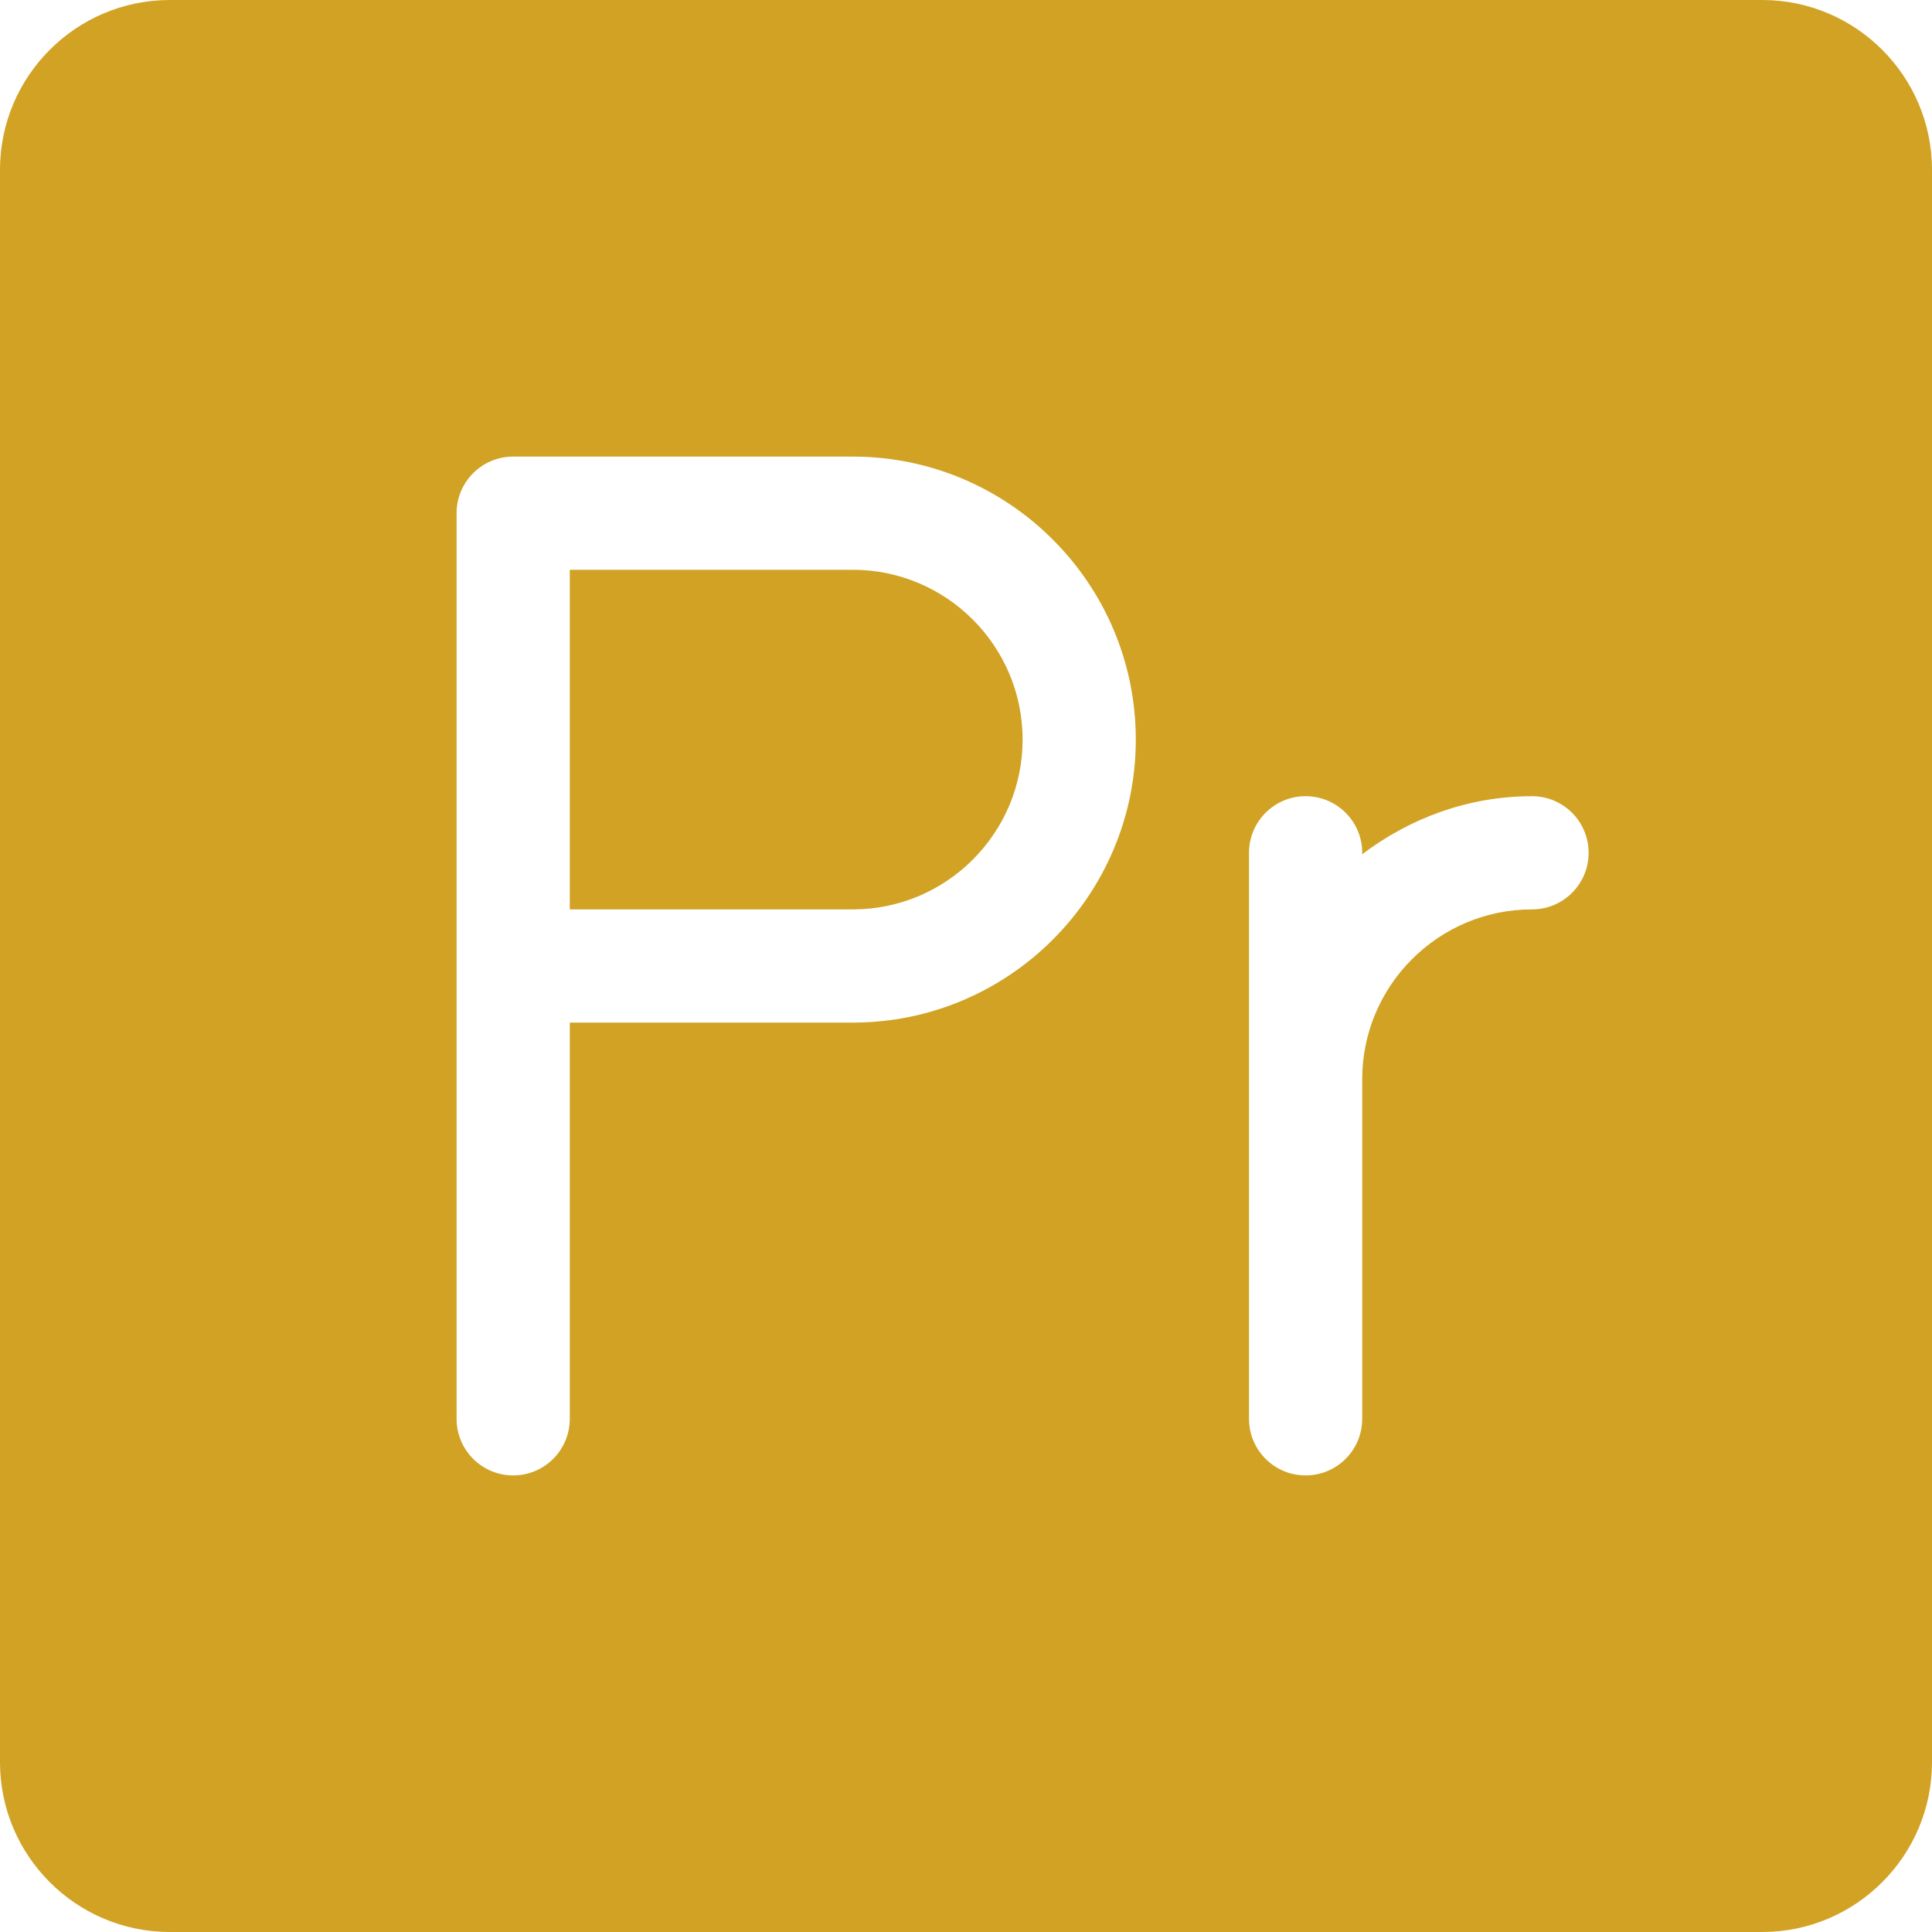 <?xml version="1.0"?>
<svg xmlns="http://www.w3.org/2000/svg" xmlns:xlink="http://www.w3.org/1999/xlink" xmlns:svgjs="http://svgjs.com/svgjs" version="1.1" width="512" height="512" x="0" y="0" viewBox="0 0 512 512" style="enable-background:new 0 0 512 512" xml:space="preserve" class=""><g>
<g xmlns="http://www.w3.org/2000/svg">
	<g>
		<path d="M226,151h-75v90h75c24.814,0,45-20.186,45-45C271,171.186,250.814,151,226,151z" fill="#d1a223" data-original="#000000" style="" class=""/>
	</g>
</g>
<g xmlns="http://www.w3.org/2000/svg">
	<g>
		<path d="M467,0H45C20.186,0,0,20.186,0,45v422c0,24.814,20.186,45,45,45h422c24.814,0,45-20.186,45-45V45    C512,20.186,491.814,0,467,0z M226,271h-75v105c0,8.291-6.709,15-15,15s-15-6.709-15-15V256V136c0-8.291,6.709-15,15-15h90    c41.353,0,75,33.647,75,75C301,237.353,267.353,271,226,271z M406,241c-24.814,0-45,20.186-45,45v90c0,8.291-6.709,15-15,15    c-8.291,0-15-6.709-15-15V226c0-8.291,6.709-15,15-15c8.291,0,15,6.709,15,15v0.383C373.574,216.865,389.052,211,406,211    c8.291,0,15,6.709,15,15S414.291,241,406,241z" fill="#d1a223" data-original="#000000" style="" class=""/>
	</g>
</g>
<g xmlns="http://www.w3.org/2000/svg">
</g>
<g xmlns="http://www.w3.org/2000/svg">
</g>
<g xmlns="http://www.w3.org/2000/svg">
</g>
<g xmlns="http://www.w3.org/2000/svg">
</g>
<g xmlns="http://www.w3.org/2000/svg">
</g>
<g xmlns="http://www.w3.org/2000/svg">
</g>
<g xmlns="http://www.w3.org/2000/svg">
</g>
<g xmlns="http://www.w3.org/2000/svg">
</g>
<g xmlns="http://www.w3.org/2000/svg">
</g>
<g xmlns="http://www.w3.org/2000/svg">
</g>
<g xmlns="http://www.w3.org/2000/svg">
</g>
<g xmlns="http://www.w3.org/2000/svg">
</g>
<g xmlns="http://www.w3.org/2000/svg">
</g>
<g xmlns="http://www.w3.org/2000/svg">
</g>
<g xmlns="http://www.w3.org/2000/svg">
</g>
</g></svg>
